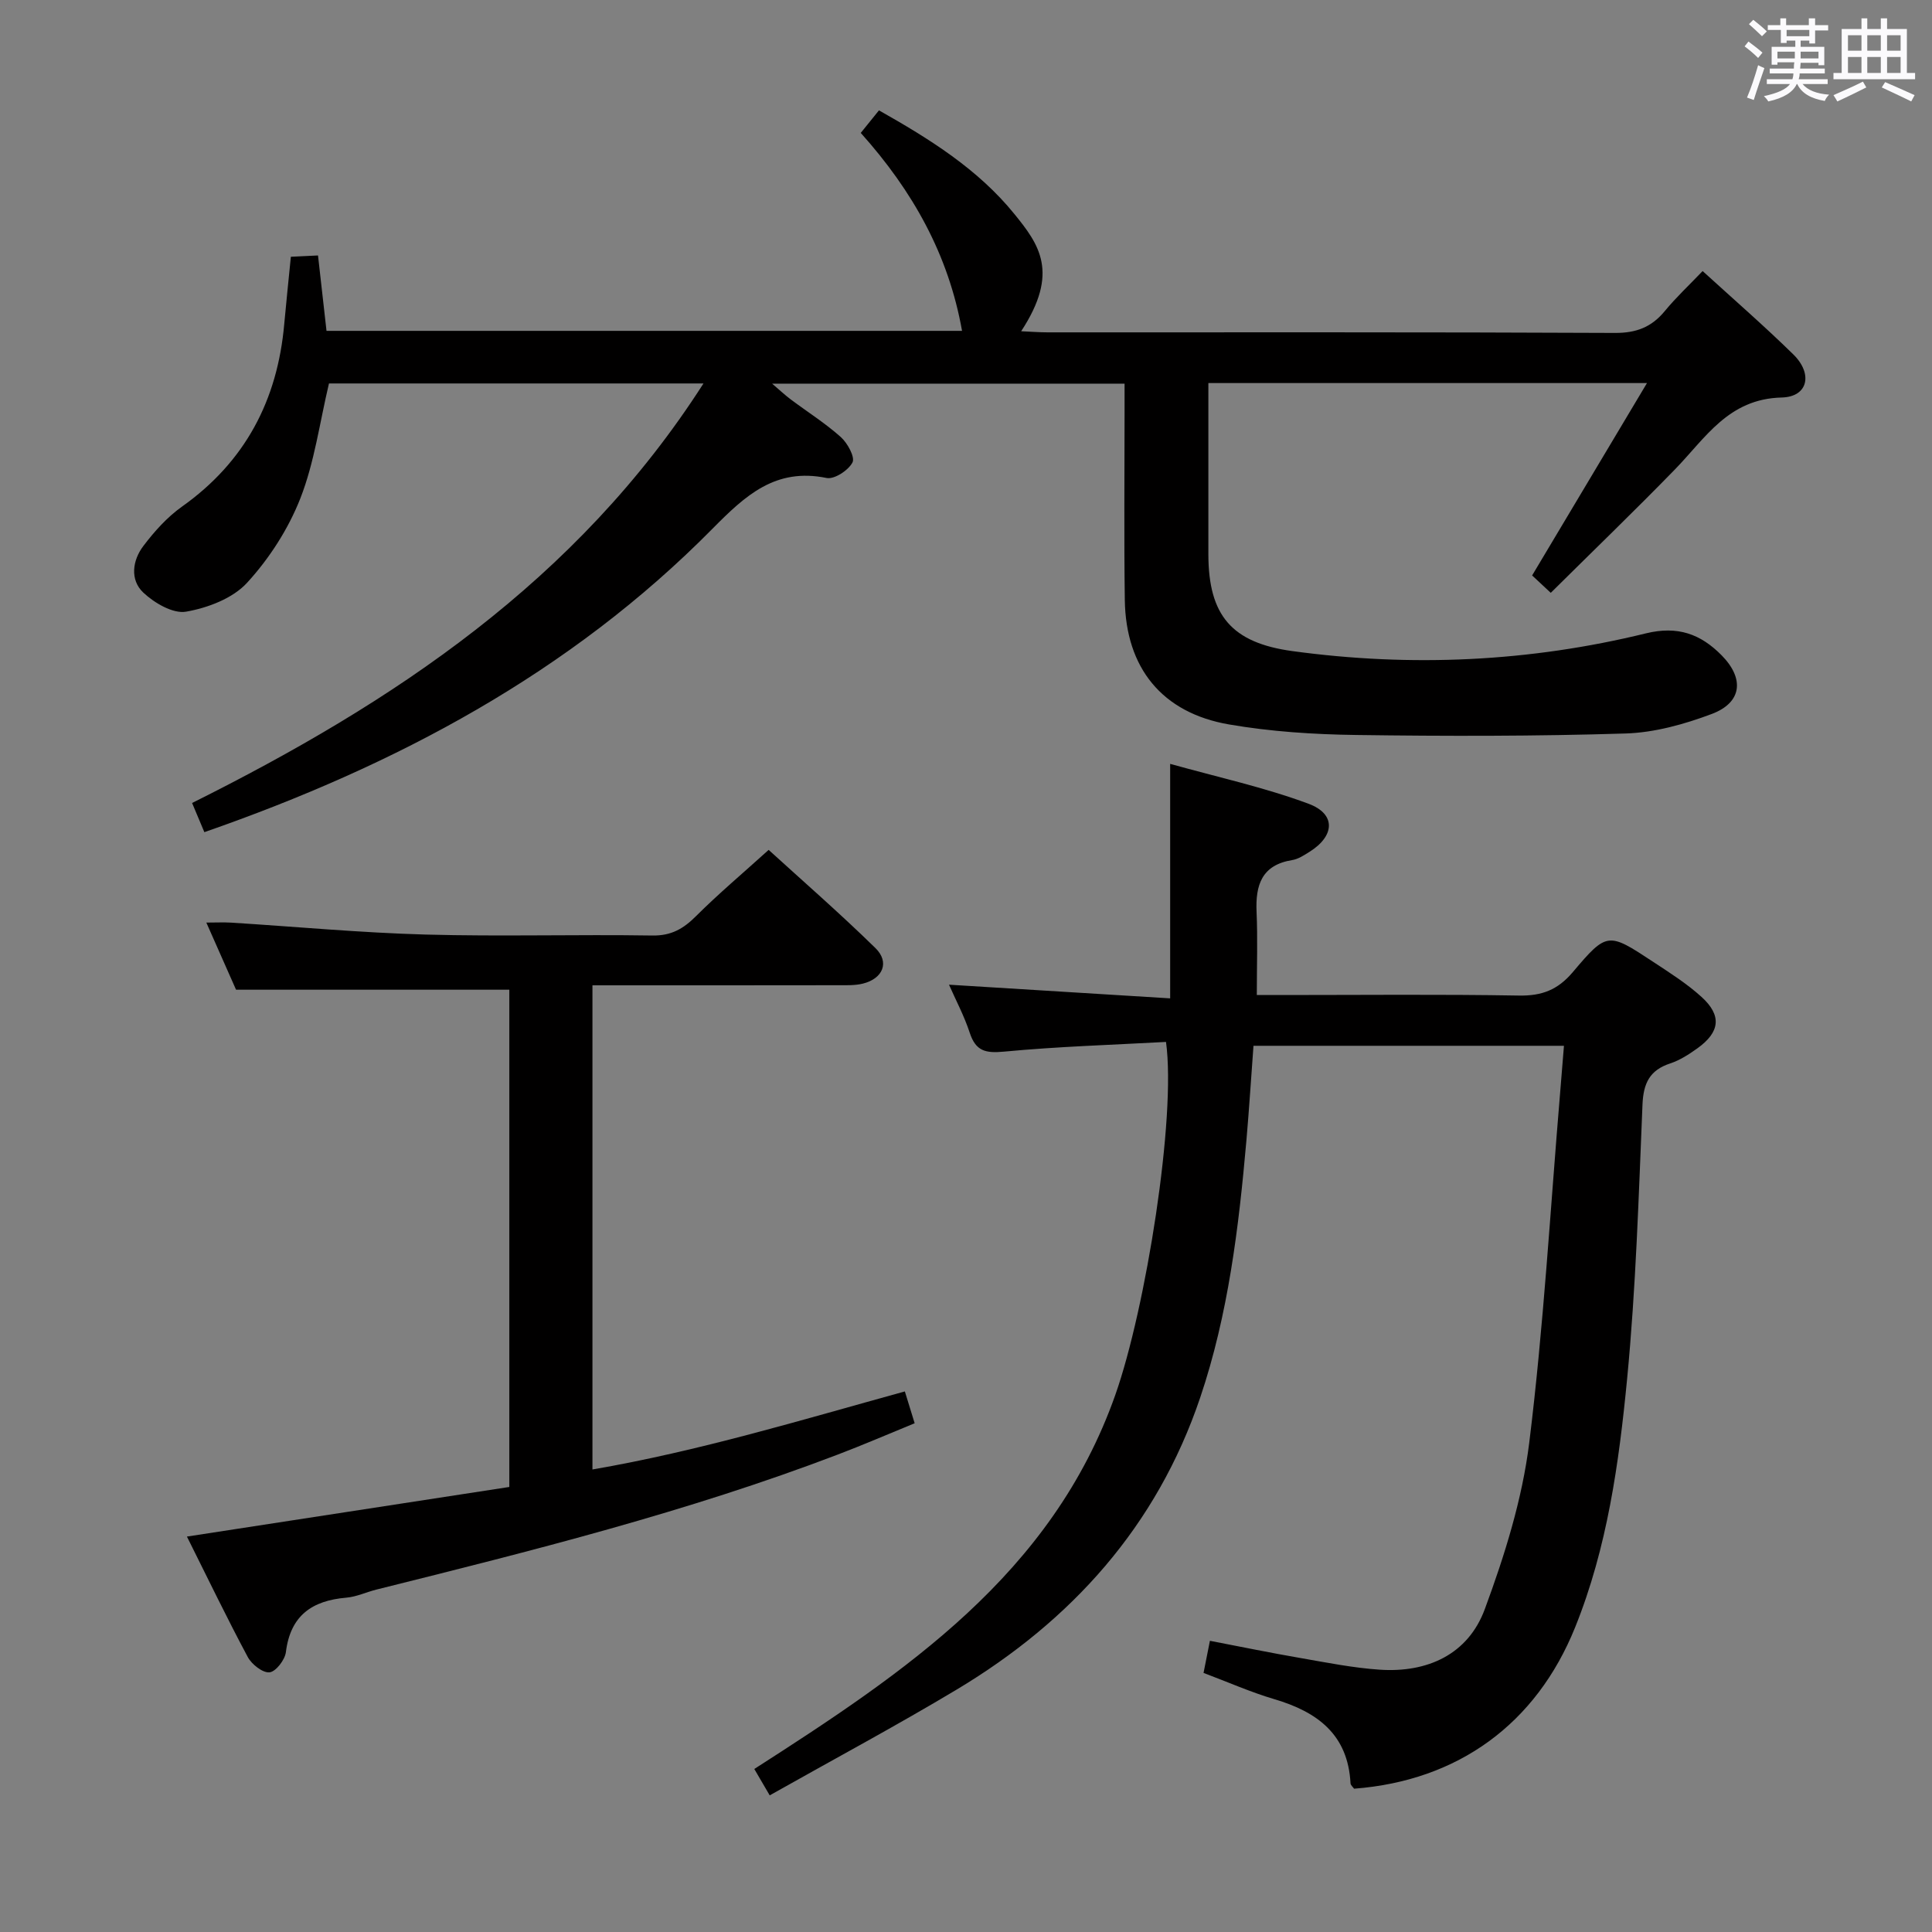 <svg enable-background="new 0 0 400 400" viewBox="0 0 400 400" xmlns="http://www.w3.org/2000/svg"><rect x="0" y="0" width="400" height="400" fill="#808080" stroke="none"/><path d="m361.2 9.6.8-1c.9.7 1.9 1.4 2.9 2.3l-.9 1.1c-1-1-2-1.8-2.8-2.4zm.5 10.6c.9-2.1 1.6-4.3 2.3-6.7.4.2.8.4 1.3.6-.7 2.1-1.5 4.3-2.2 6.6zm.4-15.2.9-.9c1 .8 2 1.6 2.8 2.4l-1 1c-.9-.9-1.8-1.7-2.7-2.5zm12.5-1.2h1.2v1.4h2.7v1.1h-2.7v2.7h-1.2v-.6h-1.8v1.3h4.9v3.8h-1.2v-.5h-3.7c0 .4-.1.9-.1 1.2h5.1v1h-5.2c0 .5-.1.9-.2 1.2h6v1h-5.2c1.1 1.3 2.9 2 5.5 2.2-.4.4-.7.8-.9 1.3-2.9-.5-4.8-1.6-5.7-3.5h-.1c-.8 1.7-2.7 2.9-5.9 3.6-.2-.4-.6-.8-.9-1.1 2.8-.6 4.6-1.4 5.4-2.5h-4.8v-1h5.3c.1-.3.2-.7.2-1.2h-4.9v-1h5c0-.4 0-.8.1-1.3h-3.5v.5h-1.2v-3.7h4.9v-1.3h-1.8v.5h-1.2v-2.7h-2.7v-1h2.6v-1.4h1.2v1.4h4.7v-1.4zm-6.6 8.3h3.6c0-.4 0-.9 0-1.4h-3.6zm1.9-4.6h4.7v-1.3h-4.7zm6.6 3.2h-3.7v1.4h3.7z" fill="#fbfafc"/><path d="m385.3 3.8h1.3v2.2h2.8v-2.2h1.3v2.2h4.1v9.1h1.7v1.3h-16.9v-1.3h1.7v-9.1h4.1v-2.2zm.4 13.1.7 1.2c-1.8.9-3.8 1.9-6 2.9-.2-.4-.5-.8-.8-1.3 2.3-1 4.3-1.9 6.1-2.8zm-3.1-6.4h2.8v-3.2h-2.8zm0 4.6h2.8v-3.3h-2.8zm4-4.6h2.8v-3.2h-2.8zm0 4.6h2.8v-3.3h-2.8zm3.7 1.9c2.1.9 4.1 1.8 6.1 2.7l-.7 1.3c-2.2-1.1-4.2-2-6.1-2.9zm3.2-9.7h-2.8v3.2h2.8v-3.1zm-2.8 7.8h2.8v-3.3h-2.8z" fill="#fbfafc"/><g fill="#010000"><path d="m42.31 172.29c-.91-2.17-1.62-3.84-2.54-6.04 41.66-20.78 79.69-45.97 105.88-86.86-26.61 0-52.29 0-77.54 0-1.94 8.17-3.01 16.35-5.93 23.8-2.49 6.34-6.43 12.46-11.04 17.48-2.96 3.23-8.14 5.19-12.62 5.97-2.7.47-6.57-1.8-8.86-3.96-2.79-2.64-2.24-6.66.02-9.64 2.28-3.01 4.92-5.96 7.97-8.13 13.12-9.3 19.8-22.04 21.2-37.83.4-4.47.88-8.92 1.37-13.92 1.64-.08 3.37-.16 5.62-.27.59 5.25 1.16 10.29 1.76 15.61h131.58c-2.81-15.79-10.2-28.96-20.97-40.98 1.19-1.48 2.38-2.95 3.77-4.67 10.49 5.92 20.5 12.17 28.03 21.45 5.08 6.26 9.42 12.07 1.41 24.28 2.01.09 3.74.23 5.47.23 39.16.01 78.31-.07 117.47.12 4.42.02 7.58-1.2 10.32-4.53 2.32-2.82 5.01-5.33 7.83-8.28 6.38 5.82 12.76 11.36 18.78 17.26 4.09 4.01 3.06 8.79-2.41 8.92-11.08.27-15.8 8.44-22.17 14.96-8.34 8.56-16.95 16.86-25.64 25.48-1.81-1.69-2.99-2.79-3.86-3.6 7.9-13.22 15.6-26.12 23.78-39.83-31 0-60.56 0-90.81 0v17.47c0 6-.01 12 0 17.99.02 12.64 4.82 18.31 17.38 20.03 24.62 3.36 49.1 2.24 73.21-3.67 6.59-1.61 11.33.14 15.68 4.55 4.76 4.83 4.22 9.78-2.05 12.14-5.67 2.13-11.82 3.85-17.82 4.04-18.6.58-37.22.57-55.83.31-8.77-.12-17.64-.69-26.28-2.18-13.89-2.39-21.4-11.72-21.59-25.79-.18-12.99-.05-25.99-.05-38.99 0-1.81 0-3.62 0-5.78-24.29 0-48.18 0-72.97 0 1.57 1.34 2.66 2.37 3.86 3.27 3.46 2.59 7.15 4.92 10.36 7.79 1.39 1.24 2.98 4.16 2.42 5.25-.84 1.63-3.76 3.55-5.36 3.22-10.59-2.16-16.79 3.59-23.64 10.52-29.46 29.83-65.49 48.99-105.19 62.81z"/><path d="m159.36 371.71c-1.18-2.01-2.09-3.57-3.19-5.46 31.07-19.95 61.62-40.25 74.75-77.47 6.32-17.91 12.63-57.48 10.49-73.06-11.13.61-22.38.95-33.56 2.01-3.83.36-5.83-.12-7.07-3.89-1.16-3.54-2.94-6.87-4.3-9.97 15.32.95 30.36 1.87 45.79 2.83 0-16.43 0-31.85 0-48.55 9.82 2.75 19.48 4.85 28.65 8.26 5.72 2.12 5.45 6.67.2 9.95-1.12.7-2.33 1.51-3.59 1.71-6.31 1.02-7.62 5.17-7.37 10.75.24 5.47.05 10.97.05 17.19h5.28c16.33 0 32.67-.17 49 .11 4.73.08 8.01-1.16 11.13-4.84 7.1-8.4 7.33-8.28 16.59-2.18 3.46 2.28 7.02 4.53 10.07 7.3 4.24 3.84 3.84 7.28-.85 10.64-1.74 1.25-3.63 2.47-5.63 3.13-4.26 1.4-5.55 4.1-5.74 8.51-.79 18.94-1.36 37.92-3.18 56.77-1.69 17.48-4.11 34.97-10.77 51.48-8.05 19.96-24.21 31.76-45.76 33.4-.23-.34-.72-.72-.74-1.12-.53-10.1-6.85-14.78-15.76-17.41-4.91-1.45-9.63-3.55-14.67-5.44.4-2.04.78-3.92 1.32-6.65 6.39 1.23 12.62 2.51 18.88 3.59 5.4.94 10.81 2.02 16.26 2.39 9.91.67 18.31-3.17 21.77-12.53 4.11-11.12 7.75-22.74 9.2-34.44 2.98-24.06 4.36-48.32 6.4-72.5.26-3.11.51-6.22.79-9.7-21.52 0-42.62 0-64.28 0-.48 6.44-.89 13.01-1.46 19.56-1.59 18.05-3.75 36.04-9.58 53.3-8.98 26.57-26.61 46.15-50.36 60.4-12.55 7.52-25.46 14.43-38.76 21.93z"/><path d="m122.66 204v100.24c22.05-3.8 43.18-10.23 64.68-16.16.65 2.1 1.22 3.96 2.03 6.59-5.36 2.19-10.6 4.46-15.94 6.49-31.08 11.85-63.28 19.91-95.48 27.94-2.09.52-4.13 1.5-6.24 1.68-7.12.6-11.59 3.71-12.52 11.28-.2 1.6-2.09 4.05-3.39 4.18-1.41.14-3.67-1.64-4.49-3.15-4.31-8.05-8.27-16.28-12.61-24.96 22.47-3.46 44.47-6.84 66.75-10.27 0-34.67 0-68.9 0-102.95-18.69 0-37.37 0-56.58 0-1.72-3.89-3.79-8.56-6.15-13.9 2.05 0 3.59-.08 5.12.01 13.42.84 26.82 2.1 40.25 2.47 15.65.43 31.32-.05 46.98.2 3.94.06 6.44-1.42 9.06-4.04 4.59-4.58 9.56-8.76 15.01-13.69 6.82 6.22 14.68 13.06 22.11 20.33 2.99 2.92 1.55 6.34-2.62 7.36-1.59.39-3.3.33-4.96.33-16.79.03-33.61.02-51.01.02z"/></g></svg>